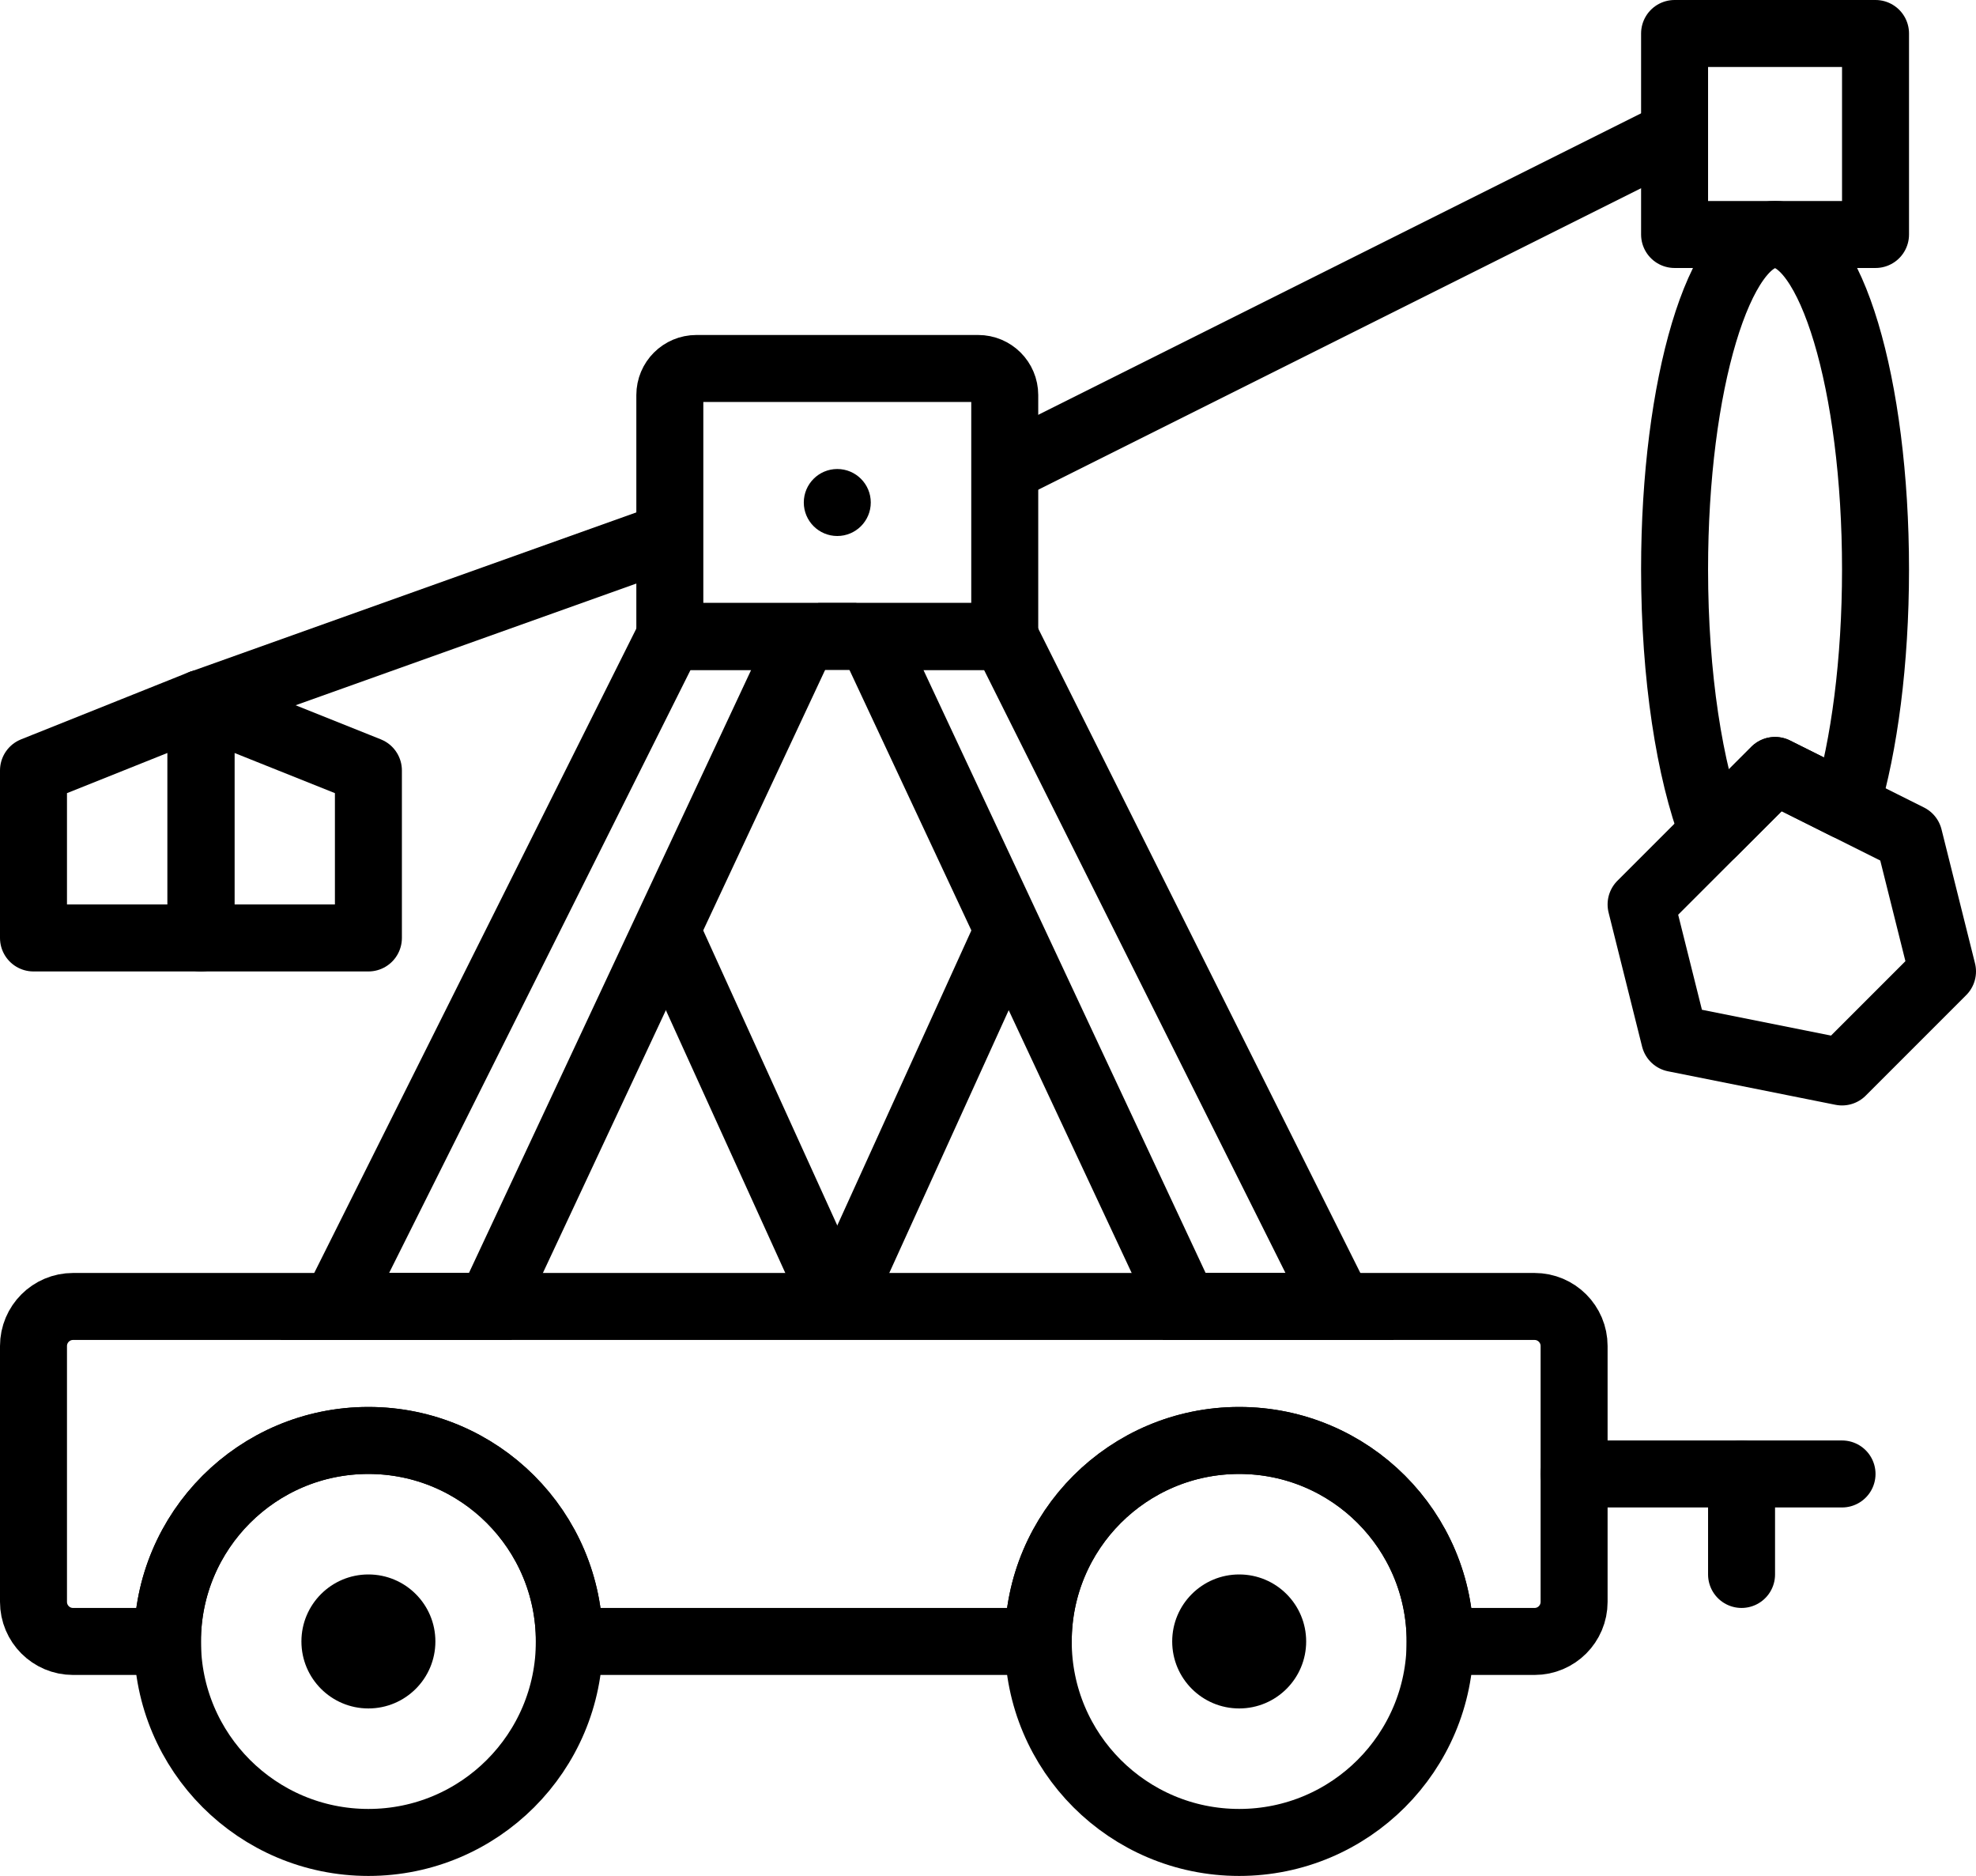 <?xml version="1.0" encoding="UTF-8" standalone="no"?>
<svg
   xmlns:dc="http://purl.org/dc/elements/1.1/"
   xmlns:cc="http://creativecommons.org/ns#"
   xmlns:rdf="http://www.w3.org/1999/02/22-rdf-syntax-ns#"
   xmlns:svg="http://www.w3.org/2000/svg"
   xmlns="http://www.w3.org/2000/svg"
   xmlns:sodipodi="http://sodipodi.sourceforge.net/DTD/sodipodi-0.dtd"
   xmlns:inkscape="http://www.inkscape.org/namespaces/inkscape"
   viewBox="0 0 59 56.001"
   version="1.1"
   x="0px"
   y="0px"
   id="svg3815"
   sodipodi:docname="noun_736489_cc.svg"
   inkscape:version="0.92.2 (5c3e80d, 2017-08-06)"
   width="59"
   height="56.001">
  <defs
     id="defs3819" />
  <sodipodi:namedview
     pagecolor="#ffffff"
     bordercolor="#666666"
     borderopacity="1"
     objecttolerance="10"
     gridtolerance="10"
     guidetolerance="10"
     inkscape:pageopacity="0"
     inkscape:pageshadow="2"
     inkscape:window-width="1600"
     inkscape:window-height="1137"
     id="namedview3817"
     showgrid="false"
     inkscape:zoom="13.4"
     inkscape:cx="29.5"
     inkscape:cy="29.955724"
     inkscape:window-x="-8"
     inkscape:window-y="-8"
     inkscape:window-maximized="1"
     inkscape:current-layer="svg3815" />
  <title
     id="title3761">49 -Trebuchet- (medieval, antique, old)</title>
  <desc
     id="desc3763">Created with Sketch.</desc>
  <g
     id="g3809"
     style="fill:none;fill-rule:evenodd;stroke:none;stroke-width:1">
    <g
       transform="translate(-1080,-834)"
       id="g3807">
      <g
         transform="translate(1081,835)"
         id="g3805">
        <path
           d="m 16,48.001 c 0,3.314 -2.686,6 -6,6 -3.314,0 -6,-2.686 -6,-6 0,-3.314 2.686,-6 6,-6 3.314,0 6,2.686 6,6 z"
           id="path3765"
           inkscape:connector-curvature="0"
           style="stroke:#000000;stroke-width:2" />
        <path
           d="m 42,48.001 c 0,3.314 -2.686,6 -6,6 -3.314,0 -6,-2.686 -6,-6 0,-3.314 2.686,-6 6,-6 3.314,0 6,2.686 6,6 z"
           id="path3767"
           inkscape:connector-curvature="0"
           style="stroke:#000000;stroke-width:2" />
        <path
           d="m 0,39.182 v 7.637 c 0,0.653 0.529,1.182 1.181,1.182 H 4 c 0,-3.314 2.686,-6 6,-6 3.314,0 6,2.686 6,6 h 14 c 0,-3.314 2.686,-6 6,-6 3.314,0 6,2.686 6,6 h 2.819 c 0.652,0 1.181,-0.529 1.181,-1.182 v -7.637 c 0,-0.652 -0.529,-1.181 -1.181,-1.181 H 1.181 C 0.529,38.001 0,38.53 0,39.182 Z"
           id="path3769"
           inkscape:connector-curvature="0"
           style="stroke:#000000;stroke-width:2" />
        <path
           d="m 12,48.001 c 0,1.105 -0.895,2 -2,2 -1.105,0 -2,-0.895 -2,-2 0,-1.105 0.895,-2 2,-2 1.105,0 2,0.895 2,2"
           id="path3771"
           inkscape:connector-curvature="0"
           style="fill:#000000" />
        <path
           d="m 38,48.001 c 0,1.105 -0.895,2 -2,2 -1.105,0 -2,-0.895 -2,-2 0,-1.105 0.895,-2 2,-2 1.105,0 2,0.895 2,2"
           id="path3773"
           inkscape:connector-curvature="0"
           style="fill:#000000" />
        <polygon
           points="19,18 9,38.001 13.638,38.001 23,18 "
           id="polygon3775"
           style="stroke:#000000;stroke-width:2" />
        <polygon
           points="29,18 39,38.001 34.362,38.001 25,18 "
           id="polygon3777"
           style="stroke:#000000;stroke-width:2" />
        <path
           d="M 29,18 H 19 v -7.207 c 0,-0.438 0.355,-0.793 0.793,-0.793 h 8.414 c 0.438,0 0.793,0.355 0.793,0.793 z"
           id="path3779"
           inkscape:connector-curvature="0"
           style="stroke:#000000;stroke-width:2" />
        <path
           d="m 19,15.001 -14,5"
           id="path3781"
           inkscape:connector-curvature="0"
           style="stroke:#000000;stroke-width:2" />
        <polygon
           points="49,30 54,31 57,28 56,24 52,22 48,26 "
           id="polygon3783"
           style="stroke:#000000;stroke-width:2;stroke-linecap:round;stroke-linejoin:round" />
        <path
           d="m 29,13.001 20,-10"
           id="path3785"
           inkscape:connector-curvature="0"
           style="stroke:#000000;stroke-width:2" />
        <polygon
           points="55,0 49,0 49,6 55,6 "
           id="polygon3787"
           style="stroke:#000000;stroke-width:2;stroke-linecap:round;stroke-linejoin:round" />
        <polygon
           points="0,22 5,20 5,27 0,27 "
           id="polygon3789"
           style="stroke:#000000;stroke-width:2;stroke-linecap:round;stroke-linejoin:round" />
        <polygon
           points="5,20 10,22 10,27 5,27 "
           id="polygon3791"
           style="stroke:#000000;stroke-width:2;stroke-linecap:round;stroke-linejoin:round" />
        <path
           d="m 52,22 2.124,1.062 c 0.541,-1.809 0.876,-4.305 0.876,-7.062 0,-5.523 -1.343,-10 -3,-10 -1.657,0 -3,4.477 -3,10 0,3.189 0.449,6.022 1.147,7.853 z"
           id="path3793"
           inkscape:connector-curvature="0"
           style="stroke:#000000;stroke-width:2;stroke-linecap:round;stroke-linejoin:round" />
        <path
           d="m 19,27 5,11"
           id="path3795"
           inkscape:connector-curvature="0"
           style="stroke:#000000;stroke-width:2" />
        <path
           d="m 29,27 -5,11"
           id="path3797"
           inkscape:connector-curvature="0"
           style="stroke:#000000;stroke-width:2" />
        <path
           d="m 46,43.001 h 8"
           id="path3799"
           inkscape:connector-curvature="0"
           style="stroke:#000000;stroke-width:2;stroke-linecap:round" />
        <path
           d="m 51,43.001 v 3"
           id="path3801"
           inkscape:connector-curvature="0"
           style="stroke:#000000;stroke-width:2;stroke-linecap:round" />
        <path
           d="m 25,14.001 c 0,0.552 -0.448,1 -1,1 -0.552,0 -1,-0.448 -1,-1 0,-0.552 0.448,-1 1,-1 0.552,0 1,0.448 1,1"
           id="path3803"
           inkscape:connector-curvature="0"
           style="fill:#000000" />
      </g>
    </g>
  </g>
</svg>
